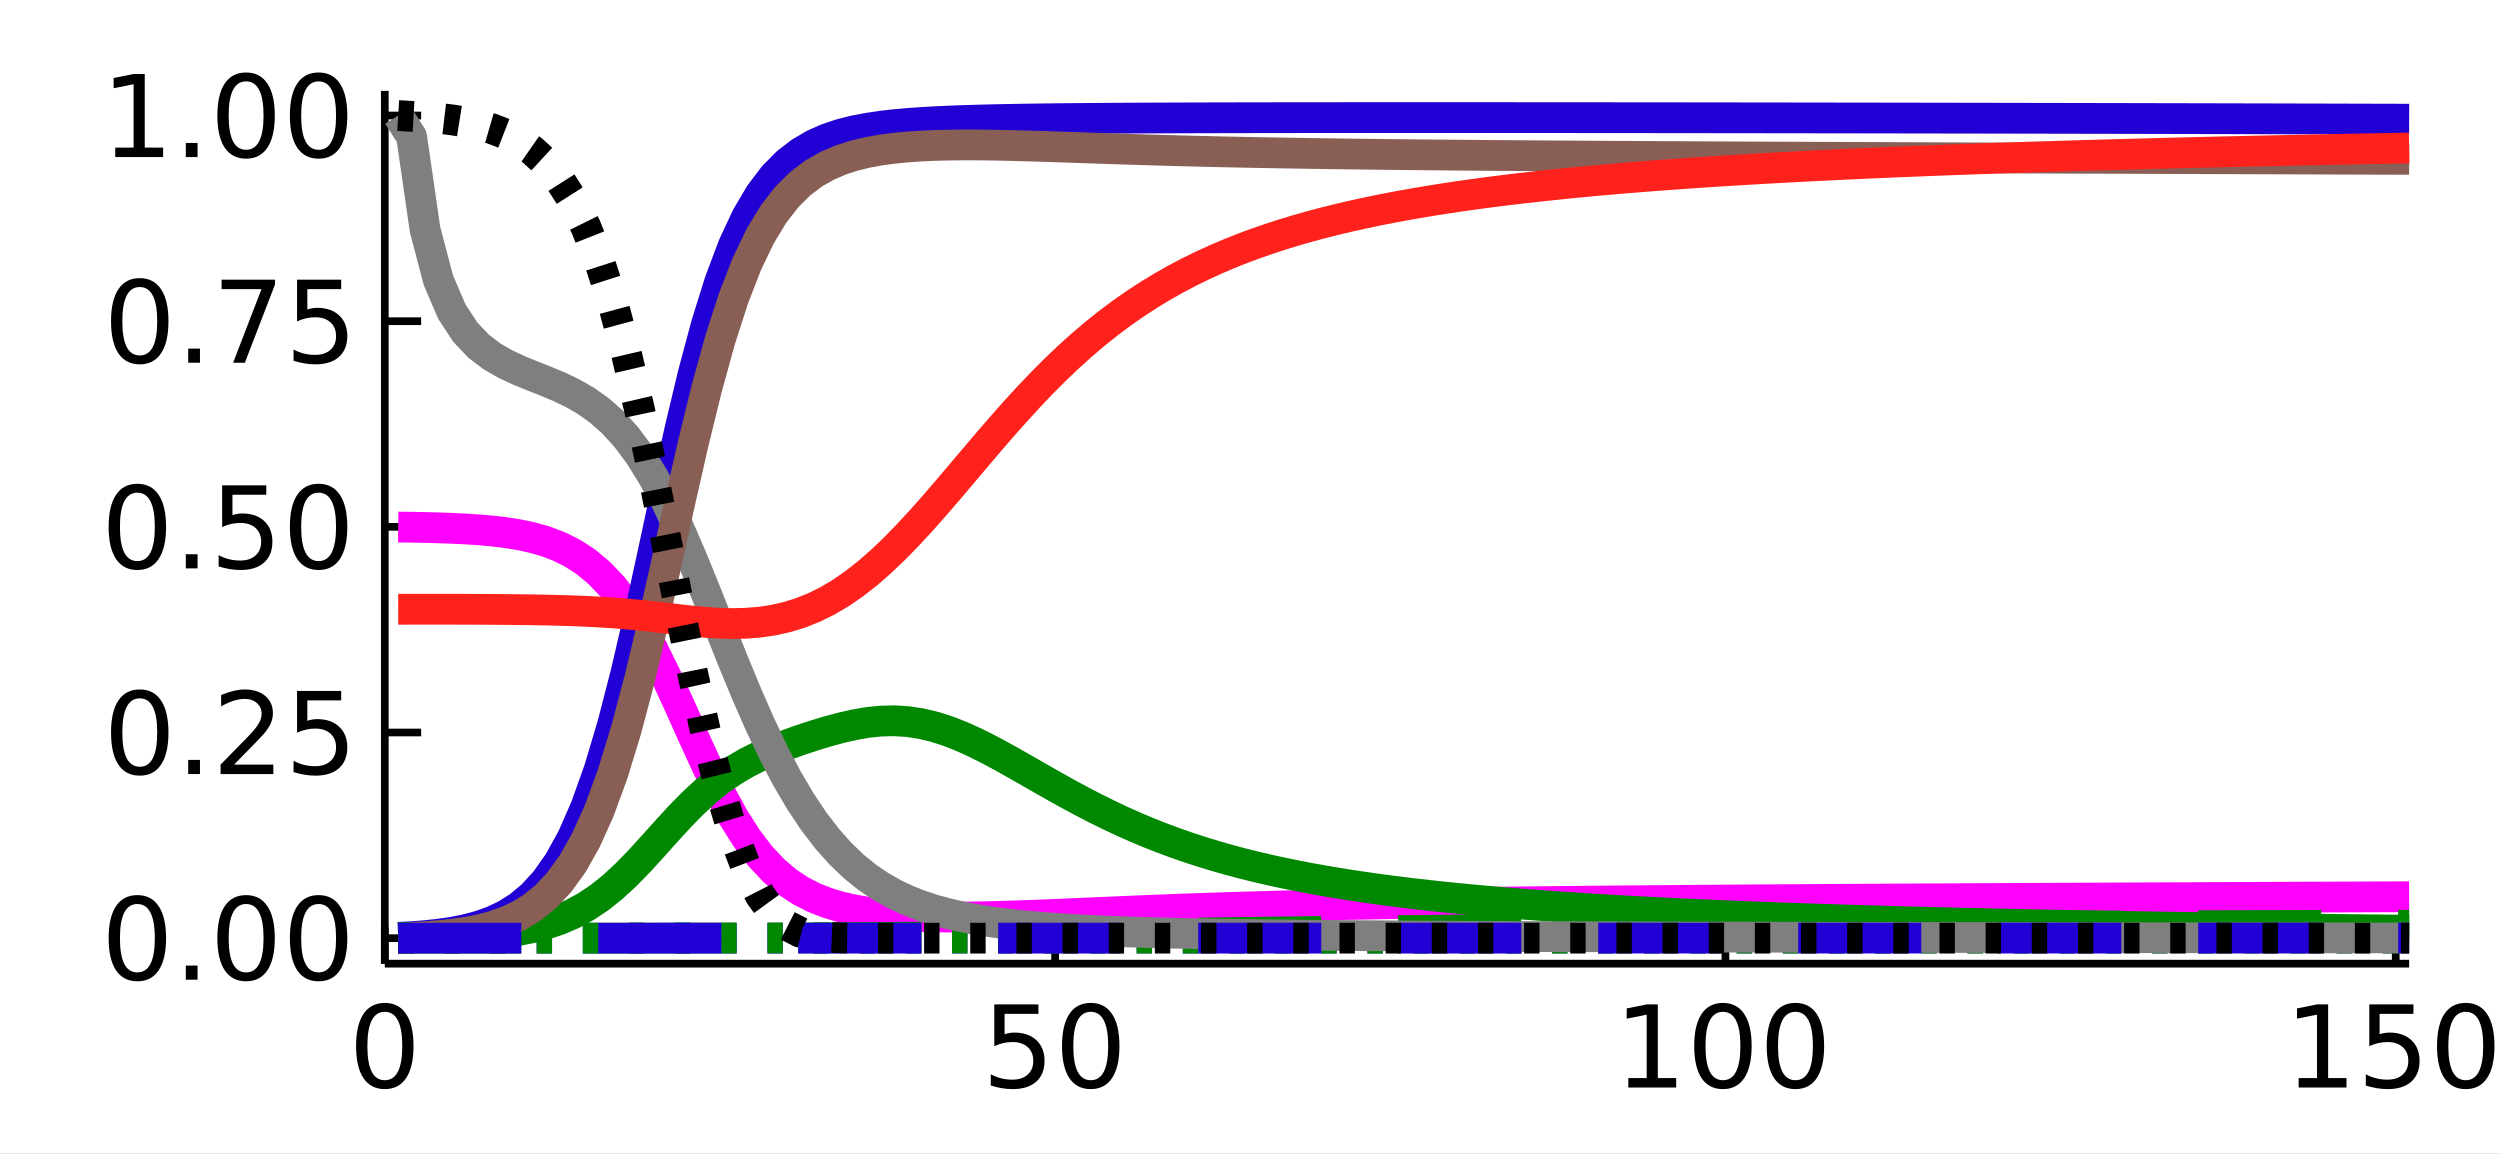 <?xml version="1.0" encoding="utf-8"?>
<svg xmlns="http://www.w3.org/2000/svg" xmlns:xlink="http://www.w3.org/1999/xlink" width="325" height="150" viewBox="0 0 1300 600">
<rect x="0" y="0" width="1300" height="600" fill="#333333" stroke="none"/>
<defs>
  <clipPath id="clip410">
    <rect x="0" y="0" width="1300" height="600"/>
  </clipPath>
</defs>
<path clip-path="url(#clip410)" d="
M0 600 L1300 600 L1300 0 L0 0  Z
  " fill="#ffffff" fill-rule="evenodd" fill-opacity="1"/>
<defs>
  <clipPath id="clip411">
    <rect x="260" y="0" width="911" height="600"/>
  </clipPath>
</defs>
<path clip-path="url(#clip410)" d="
M200.094 501.1 L1252.76 501.1 L1252.76 47.244 L200.094 47.244  Z
  " fill="#ffffff" fill-rule="evenodd" fill-opacity="1"/>
<defs>
  <clipPath id="clip412">
    <rect x="200" y="47" width="1054" height="455"/>
  </clipPath>
</defs>
<polyline clip-path="url(#clip410)" style="stroke:#000000; stroke-linecap:butt; stroke-linejoin:round; stroke-width:4; stroke-opacity:1; fill:none" points="
  200.094,501.1 1252.76,501.1 
  "/>
<polyline clip-path="url(#clip410)" style="stroke:#000000; stroke-linecap:butt; stroke-linejoin:round; stroke-width:4; stroke-opacity:1; fill:none" points="
  200.094,501.1 200.094,482.203 
  "/>
<polyline clip-path="url(#clip410)" style="stroke:#000000; stroke-linecap:butt; stroke-linejoin:round; stroke-width:4; stroke-opacity:1; fill:none" points="
  548.658,501.1 548.658,482.203 
  "/>
<polyline clip-path="url(#clip410)" style="stroke:#000000; stroke-linecap:butt; stroke-linejoin:round; stroke-width:4; stroke-opacity:1; fill:none" points="
  897.221,501.1 897.221,482.203 
  "/>
<polyline clip-path="url(#clip410)" style="stroke:#000000; stroke-linecap:butt; stroke-linejoin:round; stroke-width:4; stroke-opacity:1; fill:none" points="
  1245.78,501.1 1245.78,482.203 
  "/>
<path clip-path="url(#clip410)" d="M200.094 526.149 Q195.581 526.149 193.295 530.605 Q191.038 535.032 191.038 543.944 Q191.038 552.827 193.295 557.283 Q195.581 561.71 200.094 561.71 Q204.637 561.71 206.894 557.283 Q209.18 552.827 209.18 543.944 Q209.18 535.032 206.894 530.605 Q204.637 526.149 200.094 526.149 M200.094 521.519 Q207.357 521.519 211.177 527.277 Q215.025 533.006 215.025 543.944 Q215.025 554.852 211.177 560.61 Q207.357 566.339 200.094 566.339 Q192.832 566.339 188.983 560.61 Q185.164 554.852 185.164 543.944 Q185.164 533.006 188.983 527.277 Q192.832 521.519 200.094 521.519 Z" fill="#000000" fill-rule="evenodd" fill-opacity="1" /><path clip-path="url(#clip410)" d="M517.032 522.3 L539.977 522.3 L539.977 527.219 L522.385 527.219 L522.385 537.809 Q523.658 537.375 524.931 537.173 Q526.204 536.941 527.477 536.941 Q534.711 536.941 538.936 540.905 Q543.16 544.87 543.16 551.64 Q543.16 558.614 538.82 562.491 Q534.48 566.339 526.58 566.339 Q523.861 566.339 521.025 565.876 Q518.218 565.413 515.209 564.487 L515.209 558.614 Q517.813 560.031 520.591 560.726 Q523.369 561.42 526.465 561.42 Q531.47 561.42 534.393 558.787 Q537.315 556.154 537.315 551.64 Q537.315 547.126 534.393 544.493 Q531.47 541.86 526.465 541.86 Q524.121 541.86 521.777 542.381 Q519.462 542.902 517.032 544.001 L517.032 522.3 Z" fill="#000000" fill-rule="evenodd" fill-opacity="1" /><path clip-path="url(#clip410)" d="M567.176 526.149 Q562.662 526.149 560.377 530.605 Q558.12 535.032 558.12 543.944 Q558.12 552.827 560.377 557.283 Q562.662 561.71 567.176 561.71 Q571.719 561.71 573.976 557.283 Q576.262 552.827 576.262 543.944 Q576.262 535.032 573.976 530.605 Q571.719 526.149 567.176 526.149 M567.176 521.519 Q574.439 521.519 578.258 527.277 Q582.107 533.006 582.107 543.944 Q582.107 554.852 578.258 560.61 Q574.439 566.339 567.176 566.339 Q559.914 566.339 556.065 560.61 Q552.246 554.852 552.246 543.944 Q552.246 533.006 556.065 527.277 Q559.914 521.519 567.176 521.519 Z" fill="#000000" fill-rule="evenodd" fill-opacity="1" /><path clip-path="url(#clip410)" d="M846.73 560.581 L856.278 560.581 L856.278 527.624 L845.891 529.708 L845.891 524.384 L856.22 522.3 L862.065 522.3 L862.065 560.581 L871.614 560.581 L871.614 565.5 L846.73 565.5 L846.73 560.581 Z" fill="#000000" fill-rule="evenodd" fill-opacity="1" /><path clip-path="url(#clip410)" d="M895.919 526.149 Q891.405 526.149 889.119 530.605 Q886.863 535.032 886.863 543.944 Q886.863 552.827 889.119 557.283 Q891.405 561.71 895.919 561.71 Q900.462 561.71 902.719 557.283 Q905.005 552.827 905.005 543.944 Q905.005 535.032 902.719 530.605 Q900.462 526.149 895.919 526.149 M895.919 521.519 Q903.182 521.519 907.001 527.277 Q910.85 533.006 910.85 543.944 Q910.85 554.852 907.001 560.61 Q903.182 566.339 895.919 566.339 Q888.656 566.339 884.808 560.61 Q880.989 554.852 880.989 543.944 Q880.989 533.006 884.808 527.277 Q888.656 521.519 895.919 521.519 Z" fill="#000000" fill-rule="evenodd" fill-opacity="1" /><path clip-path="url(#clip410)" d="M933.622 526.149 Q929.108 526.149 926.822 530.605 Q924.565 535.032 924.565 543.944 Q924.565 552.827 926.822 557.283 Q929.108 561.71 933.622 561.71 Q938.164 561.71 940.421 557.283 Q942.707 552.827 942.707 543.944 Q942.707 535.032 940.421 530.605 Q938.164 526.149 933.622 526.149 M933.622 521.519 Q940.884 521.519 944.704 527.277 Q948.552 533.006 948.552 543.944 Q948.552 554.852 944.704 560.61 Q940.884 566.339 933.622 566.339 Q926.359 566.339 922.51 560.61 Q918.691 554.852 918.691 543.944 Q918.691 533.006 922.51 527.277 Q926.359 521.519 933.622 521.519 Z" fill="#000000" fill-rule="evenodd" fill-opacity="1" /><path clip-path="url(#clip410)" d="M1195.29 560.581 L1204.84 560.581 L1204.84 527.624 L1194.45 529.708 L1194.45 524.384 L1204.78 522.3 L1210.63 522.3 L1210.63 560.581 L1220.18 560.581 L1220.18 565.5 L1195.29 565.5 L1195.29 560.581 Z" fill="#000000" fill-rule="evenodd" fill-opacity="1" /><path clip-path="url(#clip410)" d="M1232.04 522.3 L1254.99 522.3 L1254.99 527.219 L1237.39 527.219 L1237.39 537.809 Q1238.67 537.375 1239.94 537.173 Q1241.21 536.941 1242.49 536.941 Q1249.72 536.941 1253.94 540.905 Q1258.17 544.87 1258.17 551.64 Q1258.17 558.614 1253.83 562.491 Q1249.49 566.339 1241.59 566.339 Q1238.87 566.339 1236.03 565.876 Q1233.23 565.413 1230.22 564.487 L1230.22 558.614 Q1232.82 560.031 1235.6 560.726 Q1238.38 561.42 1241.47 561.42 Q1246.48 561.42 1249.4 558.787 Q1252.32 556.154 1252.32 551.64 Q1252.32 547.126 1249.4 544.493 Q1246.48 541.86 1241.47 541.86 Q1239.13 541.86 1236.79 542.381 Q1234.47 542.902 1232.04 544.001 L1232.04 522.3 Z" fill="#000000" fill-rule="evenodd" fill-opacity="1" /><path clip-path="url(#clip410)" d="M1282.18 526.149 Q1277.67 526.149 1275.39 530.605 Q1273.13 535.032 1273.13 543.944 Q1273.13 552.827 1275.39 557.283 Q1277.67 561.71 1282.18 561.71 Q1286.73 561.71 1288.98 557.283 Q1291.27 552.827 1291.27 543.944 Q1291.27 535.032 1288.98 530.605 Q1286.73 526.149 1282.18 526.149 M1282.18 521.519 Q1289.45 521.519 1293.27 527.277 Q1297.12 533.006 1297.12 543.944 Q1297.12 554.852 1293.27 560.61 Q1289.45 566.339 1282.18 566.339 Q1274.92 566.339 1271.07 560.61 Q1267.25 554.852 1267.25 543.944 Q1267.25 533.006 1271.07 527.277 Q1274.92 521.519 1282.18 521.519 Z" fill="#000000" fill-rule="evenodd" fill-opacity="1" /><polyline clip-path="url(#clip410)" style="stroke:#000000; stroke-linecap:butt; stroke-linejoin:round; stroke-width:4; stroke-opacity:1; fill:none" points="
  200.094,501.1 200.094,47.244 
  "/>
<polyline clip-path="url(#clip410)" style="stroke:#000000; stroke-linecap:butt; stroke-linejoin:round; stroke-width:4; stroke-opacity:1; fill:none" points="
  200.094,487.84 218.992,487.84 
  "/>
<polyline clip-path="url(#clip410)" style="stroke:#000000; stroke-linecap:butt; stroke-linejoin:round; stroke-width:4; stroke-opacity:1; fill:none" points="
  200.094,380.899 218.992,380.899 
  "/>
<polyline clip-path="url(#clip410)" style="stroke:#000000; stroke-linecap:butt; stroke-linejoin:round; stroke-width:4; stroke-opacity:1; fill:none" points="
  200.094,273.958 218.992,273.958 
  "/>
<polyline clip-path="url(#clip410)" style="stroke:#000000; stroke-linecap:butt; stroke-linejoin:round; stroke-width:4; stroke-opacity:1; fill:none" points="
  200.094,167.018 218.992,167.018 
  "/>
<polyline clip-path="url(#clip410)" style="stroke:#000000; stroke-linecap:butt; stroke-linejoin:round; stroke-width:4; stroke-opacity:1; fill:none" points="
  200.094,60.077 218.992,60.077 
  "/>
<path clip-path="url(#clip410)" d="M71.423 470.088 Q66.909 470.088 64.623 474.544 Q62.366 478.971 62.366 487.883 Q62.366 496.766 64.623 501.222 Q66.909 505.649 71.423 505.649 Q75.965 505.649 78.222 501.222 Q80.508 496.766 80.508 487.883 Q80.508 478.971 78.222 474.544 Q75.965 470.088 71.423 470.088 M71.423 465.458 Q78.685 465.458 82.505 471.216 Q86.353 476.946 86.353 487.883 Q86.353 498.791 82.505 504.55 Q78.685 510.279 71.423 510.279 Q64.16 510.279 60.312 504.55 Q56.492 498.791 56.492 487.883 Q56.492 476.946 60.312 471.216 Q64.16 465.458 71.423 465.458 Z" fill="#000000" fill-rule="evenodd" fill-opacity="1" /><path clip-path="url(#clip410)" d="M96.625 502.09 L102.73 502.09 L102.73 509.44 L96.625 509.44 L96.625 502.09 Z" fill="#000000" fill-rule="evenodd" fill-opacity="1" /><path clip-path="url(#clip410)" d="M127.962 470.088 Q123.448 470.088 121.162 474.544 Q118.905 478.971 118.905 487.883 Q118.905 496.766 121.162 501.222 Q123.448 505.649 127.962 505.649 Q132.504 505.649 134.761 501.222 Q137.047 496.766 137.047 487.883 Q137.047 478.971 134.761 474.544 Q132.504 470.088 127.962 470.088 M127.962 465.458 Q135.224 465.458 139.044 471.216 Q142.892 476.946 142.892 487.883 Q142.892 498.791 139.044 504.55 Q135.224 510.279 127.962 510.279 Q120.699 510.279 116.851 504.55 Q113.031 498.791 113.031 487.883 Q113.031 476.946 116.851 471.216 Q120.699 465.458 127.962 465.458 Z" fill="#000000" fill-rule="evenodd" fill-opacity="1" /><path clip-path="url(#clip410)" d="M165.664 470.088 Q161.15 470.088 158.864 474.544 Q156.607 478.971 156.607 487.883 Q156.607 496.766 158.864 501.222 Q161.15 505.649 165.664 505.649 Q170.207 505.649 172.464 501.222 Q174.75 496.766 174.75 487.883 Q174.75 478.971 172.464 474.544 Q170.207 470.088 165.664 470.088 M165.664 465.458 Q172.927 465.458 176.746 471.216 Q180.594 476.946 180.594 487.883 Q180.594 498.791 176.746 504.55 Q172.927 510.279 165.664 510.279 Q158.401 510.279 154.553 504.55 Q150.734 498.791 150.734 487.883 Q150.734 476.946 154.553 471.216 Q158.401 465.458 165.664 465.458 Z" fill="#000000" fill-rule="evenodd" fill-opacity="1" /><path clip-path="url(#clip410)" d="M72.667 363.147 Q68.153 363.147 65.867 367.603 Q63.61 372.03 63.61 380.942 Q63.61 389.825 65.867 394.281 Q68.153 398.708 72.667 398.708 Q77.21 398.708 79.466 394.281 Q81.752 389.825 81.752 380.942 Q81.752 372.03 79.466 367.603 Q77.21 363.147 72.667 363.147 M72.667 358.518 Q79.93 358.518 83.749 364.276 Q87.597 370.005 87.597 380.942 Q87.597 391.851 83.749 397.609 Q79.93 403.338 72.667 403.338 Q65.404 403.338 61.556 397.609 Q57.736 391.851 57.736 380.942 Q57.736 370.005 61.556 364.276 Q65.404 358.518 72.667 358.518 Z" fill="#000000" fill-rule="evenodd" fill-opacity="1" /><path clip-path="url(#clip410)" d="M97.869 395.149 L103.975 395.149 L103.975 402.499 L97.869 402.499 L97.869 395.149 Z" fill="#000000" fill-rule="evenodd" fill-opacity="1" /><path clip-path="url(#clip410)" d="M121.741 397.58 L142.14 397.58 L142.14 402.499 L114.709 402.499 L114.709 397.58 Q118.037 394.137 123.766 388.35 Q129.524 382.534 131 380.855 Q133.807 377.702 134.906 375.531 Q136.035 373.332 136.035 371.22 Q136.035 367.777 133.604 365.607 Q131.202 363.437 127.325 363.437 Q124.576 363.437 121.509 364.391 Q118.471 365.346 114.999 367.285 L114.999 361.382 Q118.529 359.964 121.596 359.241 Q124.663 358.518 127.209 358.518 Q133.922 358.518 137.915 361.874 Q141.908 365.231 141.908 370.844 Q141.908 373.506 140.896 375.908 Q139.912 378.28 137.279 381.521 Q136.555 382.36 132.678 386.382 Q128.801 390.375 121.741 397.58 Z" fill="#000000" fill-rule="evenodd" fill-opacity="1" /><path clip-path="url(#clip410)" d="M154.466 359.299 L177.412 359.299 L177.412 364.218 L159.819 364.218 L159.819 374.808 Q161.092 374.374 162.365 374.172 Q163.639 373.94 164.912 373.94 Q172.145 373.94 176.37 377.904 Q180.594 381.868 180.594 388.639 Q180.594 395.612 176.254 399.49 Q171.914 403.338 164.015 403.338 Q161.295 403.338 158.459 402.875 Q155.652 402.412 152.643 401.486 L152.643 395.612 Q155.247 397.03 158.025 397.725 Q160.803 398.419 163.899 398.419 Q168.905 398.419 171.827 395.786 Q174.75 393.153 174.75 388.639 Q174.75 384.125 171.827 381.492 Q168.905 378.859 163.899 378.859 Q161.555 378.859 159.211 379.38 Q156.897 379.901 154.466 381 L154.466 359.299 Z" fill="#000000" fill-rule="evenodd" fill-opacity="1" /><path clip-path="url(#clip410)" d="M71.423 256.207 Q66.909 256.207 64.623 260.663 Q62.366 265.09 62.366 274.002 Q62.366 282.885 64.623 287.341 Q66.909 291.768 71.423 291.768 Q75.965 291.768 78.222 287.341 Q80.508 282.885 80.508 274.002 Q80.508 265.09 78.222 260.663 Q75.965 256.207 71.423 256.207 M71.423 251.577 Q78.685 251.577 82.505 257.335 Q86.353 263.064 86.353 274.002 Q86.353 284.91 82.505 290.668 Q78.685 296.397 71.423 296.397 Q64.16 296.397 60.312 290.668 Q56.492 284.91 56.492 274.002 Q56.492 263.064 60.312 257.335 Q64.16 251.577 71.423 251.577 Z" fill="#000000" fill-rule="evenodd" fill-opacity="1" /><path clip-path="url(#clip410)" d="M96.625 288.209 L102.73 288.209 L102.73 295.558 L96.625 295.558 L96.625 288.209 Z" fill="#000000" fill-rule="evenodd" fill-opacity="1" /><path clip-path="url(#clip410)" d="M115.52 252.358 L138.465 252.358 L138.465 257.277 L120.873 257.277 L120.873 267.867 Q122.146 267.433 123.419 267.231 Q124.692 266.999 125.965 266.999 Q133.199 266.999 137.423 270.963 Q141.648 274.928 141.648 281.698 Q141.648 288.672 137.308 292.549 Q132.967 296.397 125.068 296.397 Q122.348 296.397 119.513 295.934 Q116.706 295.471 113.697 294.546 L113.697 288.672 Q116.301 290.09 119.079 290.784 Q121.856 291.478 124.952 291.478 Q129.958 291.478 132.881 288.845 Q135.803 286.212 135.803 281.698 Q135.803 277.185 132.881 274.551 Q129.958 271.918 124.952 271.918 Q122.609 271.918 120.265 272.439 Q117.95 272.96 115.52 274.06 L115.52 252.358 Z" fill="#000000" fill-rule="evenodd" fill-opacity="1" /><path clip-path="url(#clip410)" d="M165.664 256.207 Q161.15 256.207 158.864 260.663 Q156.607 265.09 156.607 274.002 Q156.607 282.885 158.864 287.341 Q161.15 291.768 165.664 291.768 Q170.207 291.768 172.464 287.341 Q174.75 282.885 174.75 274.002 Q174.75 265.09 172.464 260.663 Q170.207 256.207 165.664 256.207 M165.664 251.577 Q172.927 251.577 176.746 257.335 Q180.594 263.064 180.594 274.002 Q180.594 284.91 176.746 290.668 Q172.927 296.397 165.664 296.397 Q158.401 296.397 154.553 290.668 Q150.734 284.91 150.734 274.002 Q150.734 263.064 154.553 257.335 Q158.401 251.577 165.664 251.577 Z" fill="#000000" fill-rule="evenodd" fill-opacity="1" /><path clip-path="url(#clip410)" d="M72.667 149.266 Q68.153 149.266 65.867 153.722 Q63.61 158.149 63.61 167.061 Q63.61 175.944 65.867 180.4 Q68.153 184.827 72.667 184.827 Q77.21 184.827 79.466 180.4 Q81.752 175.944 81.752 167.061 Q81.752 158.149 79.466 153.722 Q77.21 149.266 72.667 149.266 M72.667 144.636 Q79.93 144.636 83.749 150.394 Q87.597 156.124 87.597 167.061 Q87.597 177.97 83.749 183.728 Q79.93 189.457 72.667 189.457 Q65.404 189.457 61.556 183.728 Q57.736 177.97 57.736 167.061 Q57.736 156.124 61.556 150.394 Q65.404 144.636 72.667 144.636 Z" fill="#000000" fill-rule="evenodd" fill-opacity="1" /><path clip-path="url(#clip410)" d="M97.869 181.268 L103.975 181.268 L103.975 188.618 L97.869 188.618 L97.869 181.268 Z" fill="#000000" fill-rule="evenodd" fill-opacity="1" /><path clip-path="url(#clip410)" d="M115.23 145.418 L143.008 145.418 L143.008 147.906 L127.325 188.618 L121.22 188.618 L135.977 150.337 L115.23 150.337 L115.23 145.418 Z" fill="#000000" fill-rule="evenodd" fill-opacity="1" /><path clip-path="url(#clip410)" d="M154.466 145.418 L177.412 145.418 L177.412 150.337 L159.819 150.337 L159.819 160.927 Q161.092 160.493 162.365 160.29 Q163.639 160.059 164.912 160.059 Q172.145 160.059 176.37 164.023 Q180.594 167.987 180.594 174.758 Q180.594 181.731 176.254 185.608 Q171.914 189.457 164.015 189.457 Q161.295 189.457 158.459 188.994 Q155.652 188.531 152.643 187.605 L152.643 181.731 Q155.247 183.149 158.025 183.843 Q160.803 184.538 163.899 184.538 Q168.905 184.538 171.827 181.905 Q174.75 179.272 174.75 174.758 Q174.75 170.244 171.827 167.611 Q168.905 164.978 163.899 164.978 Q161.555 164.978 159.211 165.499 Q156.897 166.019 154.466 167.119 L154.466 145.418 Z" fill="#000000" fill-rule="evenodd" fill-opacity="1" /><path clip-path="url(#clip410)" d="M59.935 76.758 L69.484 76.758 L69.484 43.801 L59.096 45.884 L59.096 40.56 L69.426 38.477 L75.271 38.477 L75.271 76.758 L84.82 76.758 L84.82 81.677 L59.935 81.677 L59.935 76.758 Z" fill="#000000" fill-rule="evenodd" fill-opacity="1" /><path clip-path="url(#clip410)" d="M96.625 74.328 L102.73 74.328 L102.73 81.677 L96.625 81.677 L96.625 74.328 Z" fill="#000000" fill-rule="evenodd" fill-opacity="1" /><path clip-path="url(#clip410)" d="M127.962 42.325 Q123.448 42.325 121.162 46.781 Q118.905 51.208 118.905 60.12 Q118.905 69.003 121.162 73.459 Q123.448 77.886 127.962 77.886 Q132.504 77.886 134.761 73.459 Q137.047 69.003 137.047 60.12 Q137.047 51.208 134.761 46.781 Q132.504 42.325 127.962 42.325 M127.962 37.696 Q135.224 37.696 139.044 43.454 Q142.892 49.183 142.892 60.12 Q142.892 71.029 139.044 76.787 Q135.224 82.516 127.962 82.516 Q120.699 82.516 116.851 76.787 Q113.031 71.029 113.031 60.12 Q113.031 49.183 116.851 43.454 Q120.699 37.696 127.962 37.696 Z" fill="#000000" fill-rule="evenodd" fill-opacity="1" /><path clip-path="url(#clip410)" d="M165.664 42.325 Q161.15 42.325 158.864 46.781 Q156.607 51.208 156.607 60.12 Q156.607 69.003 158.864 73.459 Q161.15 77.886 165.664 77.886 Q170.207 77.886 172.464 73.459 Q174.75 69.003 174.75 60.12 Q174.75 51.208 172.464 46.781 Q170.207 42.325 165.664 42.325 M165.664 37.696 Q172.927 37.696 176.746 43.454 Q180.594 49.183 180.594 60.12 Q180.594 71.029 176.746 76.787 Q172.927 82.516 165.664 82.516 Q158.401 82.516 154.553 76.787 Q150.734 71.029 150.734 60.12 Q150.734 49.183 154.553 43.454 Q158.401 37.696 165.664 37.696 Z" fill="#000000" fill-rule="evenodd" fill-opacity="1" /><polyline clip-path="url(#clip412)" style="stroke:#ff00ff; stroke-linecap:butt; stroke-linejoin:round; stroke-width:16; stroke-opacity:1; fill:none" points="
  207.066,274.065 214.037,274.146 221.008,274.283 227.98,274.466 234.951,274.714 241.922,275.05 248.893,275.503 255.865,276.116 262.836,276.942 269.807,278.052 
  276.778,279.541 283.75,281.528 290.721,284.165 297.692,287.634 304.663,292.154 311.635,297.959 318.606,305.288 325.577,314.335 332.549,325.203 339.52,337.839 
  346.491,351.982 353.462,367.155 360.434,382.711 367.405,397.936 374.376,412.173 381.347,424.932 388.319,435.939 395.29,445.129 402.261,452.595 409.233,458.53 
  416.204,463.17 423.175,466.752 430.146,469.491 437.118,471.573 444.089,473.145 451.06,474.325 458.031,475.201 465.003,475.84 471.974,476.292 478.945,476.595 
  485.916,476.776 492.888,476.857 499.859,476.855 506.83,476.784 513.802,476.656 520.773,476.481 527.744,476.268 534.715,476.024 541.687,475.758 548.658,475.474 
  555.629,475.178 562.6,474.876 569.572,474.572 576.543,474.269 583.514,473.969 590.485,473.676 597.457,473.39 604.428,473.114 611.399,472.847 618.371,472.591 
  625.342,472.346 632.313,472.112 639.284,471.889 646.256,471.676 653.227,471.474 660.198,471.282 667.169,471.099 674.141,470.925 681.112,470.76 688.083,470.603 
  695.054,470.453 702.026,470.311 708.997,470.176 715.968,470.047 722.94,469.924 729.911,469.807 736.882,469.695 743.853,469.588 750.825,469.485 757.796,469.387 
  764.767,469.293 771.738,469.203 778.71,469.116 785.681,469.033 792.652,468.953 799.623,468.876 806.595,468.801 813.566,468.73 820.537,468.661 827.509,468.594 
  834.48,468.529 841.451,468.466 848.422,468.406 855.394,468.347 862.365,468.29 869.336,468.234 876.307,468.18 883.279,468.128 890.25,468.077 897.221,468.027 
  904.193,467.978 911.164,467.931 918.135,467.885 925.106,467.84 932.078,467.796 939.049,467.752 946.02,467.71 952.991,467.668 959.963,467.628 966.934,467.588 
  973.905,467.549 980.876,467.51 987.848,467.472 994.819,467.435 1001.79,467.399 1008.76,467.363 1015.73,467.327 1022.7,467.292 1029.68,467.258 1036.65,467.223 
  1043.62,467.19 1050.59,467.157 1057.56,467.124 1064.53,467.091 1071.5,467.059 1078.47,467.027 1085.45,466.996 1092.42,466.965 1099.39,466.934 1106.36,466.903 
  1113.33,466.873 1120.3,466.842 1127.27,466.812 1134.24,466.783 1141.22,466.753 1148.19,466.724 1155.16,466.695 1162.13,466.665 1169.1,466.637 1176.07,466.608 
  1183.04,466.579 1190.01,466.551 1196.99,466.522 1203.96,466.494 1210.93,466.465 1217.9,466.437 1224.87,466.409 1231.84,466.381 1238.81,466.353 1245.78,466.325 
  1252.76,466.297 
  "/>
<polyline clip-path="url(#clip412)" style="stroke:#2000d4; stroke-linecap:butt; stroke-linejoin:round; stroke-width:16; stroke-opacity:1; fill:none" stroke-dasharray="8, 16" points="
  207.066,487.84 214.037,487.84 221.008,487.84 227.98,487.84 234.951,487.84 241.922,487.84 248.893,487.84 255.865,487.839 262.836,487.839 269.807,487.839 
  276.778,487.839 283.75,487.839 290.721,487.839 297.692,487.839 304.663,487.839 311.635,487.838 318.606,487.838 325.577,487.837 332.549,487.836 339.52,487.835 
  346.491,487.834 353.462,487.833 360.434,487.832 367.405,487.831 374.376,487.83 381.347,487.829 388.319,487.828 395.29,487.827 402.261,487.827 409.233,487.826 
  416.204,487.825 423.175,487.824 430.146,487.824 437.118,487.823 444.089,487.822 451.06,487.822 458.031,487.821 465.003,487.82 471.974,487.82 478.945,487.819 
  485.916,487.819 492.888,487.818 499.859,487.817 506.83,487.817 513.802,487.816 520.773,487.815 527.744,487.815 534.715,487.814 541.687,487.813 548.658,487.812 
  555.629,487.812 562.6,487.811 569.572,487.81 576.543,487.81 583.514,487.809 590.485,487.808 597.457,487.807 604.428,487.807 611.399,487.806 618.371,487.805 
  625.342,487.804 632.313,487.803 639.284,487.803 646.256,487.802 653.227,487.801 660.198,487.8 667.169,487.799 674.141,487.799 681.112,487.798 688.083,487.797 
  695.054,487.796 702.026,487.795 708.997,487.794 715.968,487.793 722.94,487.792 729.911,487.792 736.882,487.791 743.853,487.79 750.825,487.789 757.796,487.788 
  764.767,487.787 771.738,487.786 778.71,487.785 785.681,487.784 792.652,487.783 799.623,487.782 806.595,487.781 813.566,487.78 820.537,487.779 827.509,487.778 
  834.48,487.777 841.451,487.776 848.422,487.775 855.394,487.774 862.365,487.772 869.336,487.771 876.307,487.77 883.279,487.769 890.25,487.768 897.221,487.767 
  904.193,487.766 911.164,487.764 918.135,487.763 925.106,487.762 932.078,487.761 939.049,487.76 946.02,487.758 952.991,487.757 959.963,487.756 966.934,487.755 
  973.905,487.753 980.876,487.752 987.848,487.751 994.819,487.749 1001.79,487.748 1008.76,487.747 1015.73,487.745 1022.7,487.744 1029.68,487.743 1036.65,487.741 
  1043.62,487.74 1050.59,487.738 1057.56,487.737 1064.53,487.735 1071.5,487.734 1078.47,487.732 1085.45,487.731 1092.42,487.729 1099.39,487.728 1106.36,487.726 
  1113.33,487.725 1120.3,487.723 1127.27,487.722 1134.24,487.72 1141.22,487.718 1148.19,487.717 1155.16,487.715 1162.13,487.713 1169.1,487.712 1176.07,487.71 
  1183.04,487.708 1190.01,487.706 1196.99,487.705 1203.96,487.703 1210.93,487.701 1217.9,487.699 1224.87,487.697 1231.84,487.695 1238.81,487.694 1245.78,487.692 
  1252.76,487.69 
  "/>
<polyline clip-path="url(#clip412)" style="stroke:#008900; stroke-linecap:butt; stroke-linejoin:round; stroke-width:16; stroke-opacity:1; fill:none" stroke-dasharray="64, 40" points="
  207.066,487.84 214.037,487.839 221.008,487.839 227.98,487.839 234.951,487.839 241.922,487.839 248.893,487.839 255.865,487.839 262.836,487.838 269.807,487.838 
  276.778,487.837 283.75,487.836 290.721,487.835 297.692,487.834 304.663,487.832 311.635,487.829 318.606,487.826 325.577,487.822 332.549,487.817 339.52,487.811 
  346.491,487.805 353.462,487.797 360.434,487.789 367.405,487.78 374.376,487.771 381.347,487.762 388.319,487.751 395.29,487.739 402.261,487.726 409.233,487.71 
  416.204,487.691 423.175,487.668 430.146,487.641 437.118,487.609 444.089,487.571 451.06,487.526 458.031,487.475 465.003,487.418 471.974,487.354 478.945,487.283 
  485.916,487.206 492.888,487.123 499.859,487.035 506.83,486.941 513.802,486.844 520.773,486.742 527.744,486.638 534.715,486.532 541.687,486.423 548.658,486.314 
  555.629,486.205 562.6,486.095 569.572,485.985 576.543,485.877 583.514,485.769 590.485,485.662 597.457,485.557 604.428,485.454 611.399,485.352 618.371,485.252 
  625.342,485.153 632.313,485.057 639.284,484.962 646.256,484.869 653.227,484.778 660.198,484.688 667.169,484.601 674.141,484.515 681.112,484.43 688.083,484.348 
  695.054,484.267 702.026,484.187 708.997,484.109 715.968,484.033 722.94,483.958 729.911,483.885 736.882,483.813 743.853,483.742 750.825,483.673 757.796,483.605 
  764.767,483.538 771.738,483.473 778.71,483.409 785.681,483.346 792.652,483.284 799.623,483.223 806.595,483.164 813.566,483.106 820.537,483.048 827.509,482.992 
  834.48,482.937 841.451,482.883 848.422,482.83 855.394,482.779 862.365,482.728 869.336,482.678 876.307,482.629 883.279,482.581 890.25,482.534 897.221,482.488 
  904.193,482.442 911.164,482.398 918.135,482.355 925.106,482.312 932.078,482.27 939.049,482.229 946.02,482.189 952.991,482.15 959.963,482.112 966.934,482.074 
  973.905,482.038 980.876,482.002 987.848,481.966 994.819,481.932 1001.79,481.898 1008.76,481.865 1015.73,481.833 1022.7,481.801 1029.68,481.771 1036.65,481.74 
  1043.62,481.711 1050.59,481.682 1057.56,481.654 1064.53,481.627 1071.5,481.6 1078.47,481.574 1085.45,481.549 1092.42,481.524 1099.39,481.5 1106.36,481.476 
  1113.33,481.453 1120.3,481.431 1127.27,481.409 1134.24,481.388 1141.22,481.367 1148.19,481.347 1155.16,481.328 1162.13,481.309 1169.1,481.291 1176.07,481.273 
  1183.04,481.256 1190.01,481.239 1196.99,481.223 1203.96,481.207 1210.93,481.192 1217.9,481.177 1224.87,481.163 1231.84,481.149 1238.81,481.136 1245.78,481.123 
  1252.76,481.111 
  "/>
<polyline clip-path="url(#clip412)" style="stroke:#008900; stroke-linecap:butt; stroke-linejoin:round; stroke-width:16; stroke-opacity:1; fill:none" stroke-dasharray="8, 16" points="
  207.066,487.84 214.037,487.839 221.008,487.839 227.98,487.839 234.951,487.839 241.922,487.839 248.893,487.839 255.865,487.838 262.836,487.838 269.807,487.837 
  276.778,487.837 283.75,487.836 290.721,487.834 297.692,487.833 304.663,487.83 311.635,487.827 318.606,487.824 325.577,487.819 332.549,487.814 339.52,487.807 
  346.491,487.8 353.462,487.792 360.434,487.784 367.405,487.776 374.376,487.769 381.347,487.762 388.319,487.756 395.29,487.751 402.261,487.746 409.233,487.742 
  416.204,487.738 423.175,487.735 430.146,487.732 437.118,487.73 444.089,487.727 451.06,487.726 458.031,487.725 465.003,487.724 471.974,487.724 478.945,487.725 
  485.916,487.727 492.888,487.729 499.859,487.731 506.83,487.734 513.802,487.737 520.773,487.741 527.744,487.745 534.715,487.748 541.687,487.752 548.658,487.756 
  555.629,487.76 562.6,487.764 569.572,487.767 576.543,487.77 583.514,487.774 590.485,487.777 597.457,487.779 604.428,487.782 611.399,487.784 618.371,487.787 
  625.342,487.789 632.313,487.791 639.284,487.793 646.256,487.795 653.227,487.796 660.198,487.798 667.169,487.799 674.141,487.8 681.112,487.802 688.083,487.803 
  695.054,487.804 702.026,487.805 708.997,487.806 715.968,487.807 722.94,487.808 729.911,487.808 736.882,487.809 743.853,487.81 750.825,487.811 757.796,487.811 
  764.767,487.812 771.738,487.812 778.71,487.813 785.681,487.813 792.652,487.814 799.623,487.814 806.595,487.815 813.566,487.815 820.537,487.815 827.509,487.816 
  834.48,487.816 841.451,487.817 848.422,487.817 855.394,487.817 862.365,487.817 869.336,487.818 876.307,487.818 883.279,487.818 890.25,487.818 897.221,487.819 
  904.193,487.819 911.164,487.819 918.135,487.819 925.106,487.819 932.078,487.82 939.049,487.82 946.02,487.82 952.991,487.82 959.963,487.82 966.934,487.82 
  973.905,487.821 980.876,487.821 987.848,487.821 994.819,487.821 1001.79,487.821 1008.76,487.821 1015.73,487.821 1022.7,487.821 1029.68,487.822 1036.65,487.822 
  1043.62,487.822 1050.59,487.822 1057.56,487.822 1064.53,487.822 1071.5,487.822 1078.47,487.822 1085.45,487.822 1092.42,487.822 1099.39,487.822 1106.36,487.822 
  1113.33,487.823 1120.3,487.823 1127.27,487.823 1134.24,487.823 1141.22,487.823 1148.19,487.823 1155.16,487.823 1162.13,487.823 1169.1,487.823 1176.07,487.823 
  1183.04,487.823 1190.01,487.823 1196.99,487.823 1203.96,487.823 1210.93,487.823 1217.9,487.823 1224.87,487.823 1231.84,487.823 1238.81,487.823 1245.78,487.823 
  1252.76,487.824 
  "/>
<polyline clip-path="url(#clip412)" style="stroke:#2000d4; stroke-linecap:butt; stroke-linejoin:round; stroke-width:16; stroke-opacity:1; fill:none" points="
  207.066,487.412 214.037,487.085 221.008,486.534 227.98,485.79 234.951,484.786 241.922,483.432 248.893,481.608 255.865,479.158 262.836,475.877 269.807,471.504 
  276.778,465.71 283.75,458.098 290.721,448.207 297.692,435.539 304.663,419.609 311.635,400.031 318.606,376.644 325.577,349.63 332.549,319.616 339.52,287.675 
  346.491,255.202 353.462,223.69 360.434,194.46 367.405,168.459 374.376,146.18 381.347,127.69 388.319,112.748 395.29,100.927 402.261,91.729 409.233,84.66 
  416.204,79.276 423.175,75.196 430.146,72.114 437.118,69.784 444.089,68.017 451.06,66.67 458.031,65.635 465.003,64.833 471.974,64.204 478.945,63.705 
  485.916,63.305 492.888,62.981 499.859,62.715 506.83,62.495 513.802,62.311 520.773,62.155 527.744,62.023 534.715,61.911 541.687,61.813 548.658,61.729 
  555.629,61.656 562.6,61.592 569.572,61.536 576.543,61.487 583.514,61.444 590.485,61.406 597.457,61.372 604.428,61.342 611.399,61.315 618.371,61.292 
  625.342,61.271 632.313,61.252 639.284,61.236 646.256,61.221 653.227,61.209 660.198,61.197 667.169,61.188 674.141,61.179 681.112,61.172 688.083,61.166 
  695.054,61.161 702.026,61.156 708.997,61.153 715.968,61.15 722.94,61.148 729.911,61.147 736.882,61.147 743.853,61.147 750.825,61.148 757.796,61.149 
  764.767,61.151 771.738,61.153 778.71,61.156 785.681,61.159 792.652,61.162 799.623,61.166 806.595,61.17 813.566,61.175 820.537,61.18 827.509,61.185 
  834.48,61.191 841.451,61.197 848.422,61.203 855.394,61.21 862.365,61.217 869.336,61.224 876.307,61.232 883.279,61.239 890.25,61.248 897.221,61.256 
  904.193,61.264 911.164,61.273 918.135,61.282 925.106,61.291 932.078,61.301 939.049,61.311 946.02,61.321 952.991,61.331 959.963,61.341 966.934,61.352 
  973.905,61.363 980.876,61.374 987.848,61.385 994.819,61.397 1001.79,61.409 1008.76,61.421 1015.73,61.433 1022.7,61.445 1029.68,61.458 1036.65,61.471 
  1043.62,61.484 1050.59,61.497 1057.56,61.511 1064.53,61.525 1071.5,61.538 1078.47,61.553 1085.45,61.567 1092.42,61.581 1099.39,61.596 1106.36,61.611 
  1113.33,61.627 1120.3,61.642 1127.27,61.658 1134.24,61.673 1141.22,61.69 1148.19,61.706 1155.16,61.722 1162.13,61.739 1169.1,61.756 1176.07,61.773 
  1183.04,61.791 1190.01,61.809 1196.99,61.826 1203.96,61.844 1210.93,61.863 1217.9,61.881 1224.87,61.9 1231.84,61.919 1238.81,61.938 1245.78,61.958 
  1252.76,61.978 
  "/>
<polyline clip-path="url(#clip412)" style="stroke:#008900; stroke-linecap:butt; stroke-linejoin:round; stroke-width:16; stroke-opacity:1; fill:none" points="
  207.066,487.626 214.037,487.482 221.008,487.353 227.98,487.178 234.951,486.942 241.922,486.622 248.893,486.191 255.865,485.611 262.836,484.834 269.807,483.797 
  276.778,482.423 283.75,480.617 290.721,478.269 297.692,475.261 304.663,471.476 311.635,466.823 318.606,461.259 325.577,454.826 332.549,447.667 339.52,440.031 
  346.491,432.241 353.462,424.641 360.434,417.531 367.405,411.122 374.376,405.511 381.347,400.694 388.319,396.59 395.29,393.077 402.261,390.019 409.233,387.294 
  416.204,384.809 423.175,382.511 430.146,380.395 437.118,378.503 444.089,376.906 451.06,375.696 458.031,374.966 465.003,374.792 471.974,375.224 478.945,376.279 
  485.916,377.942 492.888,380.17 499.859,382.898 506.83,386.048 513.802,389.532 520.773,393.264 527.744,397.157 534.715,401.136 541.687,405.134 548.658,409.093 
  555.629,412.969 562.6,416.726 569.572,420.339 576.543,423.789 583.514,427.068 590.485,430.169 597.457,433.093 604.428,435.843 611.399,438.422 618.371,440.84 
  625.342,443.103 632.313,445.22 639.284,447.201 646.256,449.054 653.227,450.788 660.198,452.411 667.169,453.931 674.141,455.357 681.112,456.694 688.083,457.949 
  695.054,459.13 702.026,460.24 708.997,461.286 715.968,462.272 722.94,463.203 729.911,464.082 736.882,464.914 743.853,465.702 750.825,466.448 757.796,467.156 
  764.767,467.828 771.738,468.468 778.71,469.076 785.681,469.655 792.652,470.208 799.623,470.734 806.595,471.238 813.566,471.719 820.537,472.179 827.509,472.619 
  834.48,473.041 841.451,473.445 848.422,473.833 855.394,474.206 862.365,474.564 869.336,474.908 876.307,475.239 883.279,475.558 890.25,475.865 897.221,476.161 
  904.193,476.446 911.164,476.721 918.135,476.987 925.106,477.244 932.078,477.492 939.049,477.731 946.02,477.963 952.991,478.188 959.963,478.405 966.934,478.616 
  973.905,478.82 980.876,479.018 987.848,479.209 994.819,479.396 1001.79,479.576 1008.76,479.752 1015.73,479.922 1022.7,480.087 1029.68,480.248 1036.65,480.405 
  1043.62,480.557 1050.59,480.705 1057.56,480.849 1064.53,480.989 1071.5,481.125 1078.47,481.258 1085.45,481.388 1092.42,481.514 1099.39,481.637 1106.36,481.757 
  1113.33,481.874 1120.3,481.988 1127.27,482.099 1134.24,482.207 1141.22,482.313 1148.19,482.417 1155.16,482.518 1162.13,482.617 1169.1,482.713 1176.07,482.807 
  1183.04,482.899 1190.01,482.989 1196.99,483.077 1203.96,483.163 1210.93,483.247 1217.9,483.33 1224.87,483.41 1231.84,483.489 1238.81,483.566 1245.78,483.641 
  1252.76,483.715 
  "/>
<polyline clip-path="url(#clip412)" style="stroke:#7f7f7f; stroke-linecap:butt; stroke-linejoin:round; stroke-width:16; stroke-opacity:1; fill:none" points="
  207.066,60.077 214.037,71.059 221.008,119.281 227.98,145.755 234.951,162.014 241.922,172.687 248.893,180.041 255.865,185.338 262.836,189.352 269.807,192.596 
  276.778,195.446 283.75,198.198 290.721,201.115 297.692,204.446 304.663,208.448 311.635,213.386 318.606,219.538 325.577,227.171 332.549,236.516 339.52,247.72 
  346.491,260.805 353.462,275.624 360.434,291.859 367.405,309.047 374.376,326.647 381.347,344.114 388.319,360.973 395.29,376.852 402.261,391.503 409.233,404.784 
  416.204,416.643 423.175,427.091 430.146,436.181 437.118,444.003 444.089,450.663 451.06,456.285 458.031,460.999 465.003,464.932 471.974,468.206 478.945,470.93 
  485.916,473.2 492.888,475.095 499.859,476.682 506.83,478.018 513.802,479.145 520.773,480.101 527.744,480.915 534.715,481.611 541.687,482.21 548.658,482.727 
  555.629,483.175 562.6,483.566 569.572,483.908 576.543,484.209 583.514,484.475 590.485,484.711 597.457,484.921 604.428,485.108 611.399,485.277 618.371,485.429 
  625.342,485.567 632.313,485.692 639.284,485.806 646.256,485.91 653.227,486.006 660.198,486.094 667.169,486.175 674.141,486.25 681.112,486.319 688.083,486.384 
  695.054,486.444 702.026,486.5 708.997,486.553 715.968,486.602 722.94,486.649 729.911,486.693 736.882,486.734 743.853,486.773 750.825,486.81 757.796,486.845 
  764.767,486.878 771.738,486.909 778.71,486.939 785.681,486.968 792.652,486.995 799.623,487.021 806.595,487.046 813.566,487.07 820.537,487.093 827.509,487.115 
  834.48,487.136 841.451,487.156 848.422,487.176 855.394,487.195 862.365,487.213 869.336,487.23 876.307,487.247 883.279,487.263 890.25,487.279 897.221,487.294 
  904.193,487.309 911.164,487.323 918.135,487.337 925.106,487.351 932.078,487.364 939.049,487.376 946.02,487.389 952.991,487.4 959.963,487.412 966.934,487.423 
  973.905,487.434 980.876,487.445 987.848,487.455 994.819,487.466 1001.79,487.476 1008.76,487.485 1015.73,487.495 1022.7,487.504 1029.68,487.513 1036.65,487.522 
  1043.62,487.53 1050.59,487.539 1057.56,487.547 1064.53,487.555 1071.5,487.563 1078.47,487.57 1085.45,487.578 1092.42,487.585 1099.39,487.593 1106.36,487.6 
  1113.33,487.607 1120.3,487.613 1127.27,487.62 1134.24,487.627 1141.22,487.633 1148.19,487.639 1155.16,487.645 1162.13,487.651 1169.1,487.657 1176.07,487.663 
  1183.04,487.669 1190.01,487.675 1196.99,487.68 1203.96,487.686 1210.93,487.691 1217.9,487.696 1224.87,487.701 1231.84,487.706 1238.81,487.711 1245.78,487.716 
  1252.76,487.721 
  "/>
<polyline clip-path="url(#clip412)" style="stroke:#895f55; stroke-linecap:butt; stroke-linejoin:round; stroke-width:16; stroke-opacity:1; fill:none" points="
  214.037,487.416 221.008,487.094 227.98,486.558 234.951,485.835 241.922,484.858 248.893,483.54 255.865,481.766 262.836,479.382 269.807,476.189 276.778,471.933 
  283.75,466.295 290.721,458.888 297.692,449.264 304.663,436.937 311.635,421.435 318.606,402.385 325.577,379.626 332.549,353.339 339.52,324.132 346.491,293.05 
  353.462,261.45 360.434,230.783 367.405,202.337 374.376,177.032 381.347,155.347 388.319,137.349 395.29,122.8 402.261,111.288 409.233,102.327 416.204,95.437 
  423.175,90.188 430.146,86.213 437.118,83.215 444.089,80.961 451.06,79.273 458.031,78.015 465.003,77.087 471.974,76.416 478.945,75.945 485.916,75.633 
  492.888,75.449 499.859,75.367 506.83,75.368 513.802,75.435 520.773,75.553 527.744,75.713 534.715,75.902 541.687,76.113 548.658,76.339 555.629,76.574 
  562.6,76.812 569.572,77.05 576.543,77.284 583.514,77.513 590.485,77.734 597.457,77.947 604.428,78.15 611.399,78.344 618.371,78.527 625.342,78.701 
  632.313,78.866 639.284,79.021 646.256,79.167 653.227,79.305 660.198,79.436 667.169,79.558 674.141,79.674 681.112,79.784 688.083,79.888 695.054,79.986 
  702.026,80.078 708.997,80.166 715.968,80.25 722.94,80.329 729.911,80.404 736.882,80.477 743.853,80.545 750.825,80.611 757.796,80.674 764.767,80.734 
  771.738,80.791 778.71,80.847 785.681,80.9 792.652,80.951 799.623,81.001 806.595,81.048 813.566,81.094 820.537,81.139 827.509,81.182 834.48,81.224 
  841.451,81.264 848.422,81.304 855.394,81.343 862.365,81.38 869.336,81.416 876.307,81.452 883.279,81.487 890.25,81.521 897.221,81.554 904.193,81.587 
  911.164,81.619 918.135,81.65 925.106,81.681 932.078,81.711 939.049,81.741 946.02,81.77 952.991,81.799 959.963,81.828 966.934,81.856 973.905,81.884 
  980.876,81.911 987.848,81.938 994.819,81.965 1001.79,81.992 1008.76,82.018 1015.73,82.044 1022.7,82.07 1029.68,82.096 1036.65,82.121 1043.62,82.146 
  1050.59,82.171 1057.56,82.197 1064.53,82.221 1071.5,82.246 1078.47,82.271 1085.45,82.296 1092.42,82.32 1099.39,82.344 1106.36,82.369 1113.33,82.393 
  1120.3,82.417 1127.27,82.442 1134.24,82.466 1141.22,82.49 1148.19,82.514 1155.16,82.538 1162.13,82.563 1169.1,82.587 1176.07,82.611 1183.04,82.635 
  1190.01,82.66 1196.99,82.684 1203.96,82.708 1210.93,82.733 1217.9,82.757 1224.87,82.782 1231.84,82.806 1238.81,82.831 1245.78,82.856 1252.76,82.881 
  
  "/>
<polyline clip-path="url(#clip412)" style="stroke:#2000d4; stroke-linecap:butt; stroke-linejoin:round; stroke-width:16; stroke-opacity:1; fill:none" stroke-dasharray="64, 40" points="
  207.066,487.84 214.037,487.84 221.008,487.84 227.98,487.84 234.951,487.84 241.922,487.84 248.893,487.84 255.865,487.84 262.836,487.839 269.807,487.839 
  276.778,487.839 283.75,487.839 290.721,487.839 297.692,487.839 304.663,487.839 311.635,487.839 318.606,487.839 325.577,487.839 332.549,487.839 339.52,487.838 
  346.491,487.838 353.462,487.838 360.434,487.838 367.405,487.838 374.376,487.838 381.347,487.837 388.319,487.837 395.29,487.837 402.261,487.837 409.233,487.837 
  416.204,487.837 423.175,487.837 430.146,487.837 437.118,487.837 444.089,487.837 451.06,487.837 458.031,487.837 465.003,487.836 471.974,487.836 478.945,487.836 
  485.916,487.836 492.888,487.836 499.859,487.836 506.83,487.836 513.802,487.835 520.773,487.835 527.744,487.835 534.715,487.835 541.687,487.835 548.658,487.834 
  555.629,487.834 562.6,487.834 569.572,487.834 576.543,487.833 583.514,487.833 590.485,487.833 597.457,487.833 604.428,487.832 611.399,487.832 618.371,487.832 
  625.342,487.831 632.313,487.831 639.284,487.831 646.256,487.83 653.227,487.83 660.198,487.83 667.169,487.829 674.141,487.829 681.112,487.829 688.083,487.828 
  695.054,487.828 702.026,487.827 708.997,487.827 715.968,487.827 722.94,487.826 729.911,487.826 736.882,487.825 743.853,487.825 750.825,487.824 757.796,487.824 
  764.767,487.823 771.738,487.823 778.71,487.823 785.681,487.822 792.652,487.822 799.623,487.821 806.595,487.821 813.566,487.82 820.537,487.82 827.509,487.819 
  834.48,487.819 841.451,487.818 848.422,487.817 855.394,487.817 862.365,487.816 869.336,487.816 876.307,487.815 883.279,487.815 890.25,487.814 897.221,487.813 
  904.193,487.813 911.164,487.812 918.135,487.812 925.106,487.811 932.078,487.81 939.049,487.81 946.02,487.809 952.991,487.808 959.963,487.808 966.934,487.807 
  973.905,487.806 980.876,487.806 987.848,487.805 994.819,487.804 1001.79,487.803 1008.76,487.803 1015.73,487.802 1022.7,487.801 1029.68,487.8 1036.65,487.8 
  1043.62,487.799 1050.59,487.798 1057.56,487.797 1064.53,487.796 1071.5,487.796 1078.47,487.795 1085.45,487.794 1092.42,487.793 1099.39,487.792 1106.36,487.791 
  1113.33,487.79 1120.3,487.79 1127.27,487.789 1134.24,487.788 1141.22,487.787 1148.19,487.786 1155.16,487.785 1162.13,487.784 1169.1,487.783 1176.07,487.782 
  1183.04,487.781 1190.01,487.78 1196.99,487.779 1203.96,487.778 1210.93,487.777 1217.9,487.776 1224.87,487.775 1231.84,487.774 1238.81,487.773 1245.78,487.772 
  1252.76,487.77 
  "/>
<polyline clip-path="url(#clip412)" style="stroke:#ff221c; stroke-linecap:butt; stroke-linejoin:round; stroke-width:16; stroke-opacity:1; fill:none" points="
  207.066,316.82 214.037,316.806 221.008,316.793 227.98,316.793 234.951,316.804 241.922,316.822 248.893,316.849 255.865,316.887 262.836,316.939 269.807,317.009 
  276.778,317.102 283.75,317.227 290.721,317.392 297.692,317.608 304.663,317.89 311.635,318.249 318.606,318.699 325.577,319.249 332.549,319.9 339.52,320.639 
  346.491,321.439 353.462,322.251 360.434,323.013 367.405,323.652 374.376,324.09 381.347,324.254 388.319,324.076 395.29,323.493 402.261,322.446 409.233,320.876 
  416.204,318.729 423.175,315.957 430.146,312.523 437.118,308.408 444.089,303.612 451.06,298.156 458.031,292.08 465.003,285.44 471.974,278.308 478.945,270.767 
  485.916,262.907 492.888,254.823 499.859,246.61 506.83,238.36 513.802,230.162 520.773,222.091 527.744,214.217 534.715,206.596 541.687,199.27 548.658,192.274 
  555.629,185.628 562.6,179.345 569.572,173.427 576.543,167.871 583.514,162.668 590.485,157.807 597.457,153.27 604.428,149.041 611.399,145.101 618.371,141.431 
  625.342,138.013 632.313,134.828 639.284,131.859 646.256,129.091 653.227,126.506 660.198,124.091 667.169,121.832 674.141,119.717 681.112,117.735 688.083,115.875 
  695.054,114.128 702.026,112.484 708.997,110.937 715.968,109.478 722.94,108.101 729.911,106.799 736.882,105.568 743.853,104.402 750.825,103.297 757.796,102.247 
  764.767,101.25 771.738,100.302 778.71,99.399 785.681,98.538 792.652,97.718 799.623,96.934 806.595,96.185 813.566,95.469 820.537,94.783 827.509,94.126 
  834.48,93.496 841.451,92.891 848.422,92.311 855.394,91.753 862.365,91.216 869.336,90.7 876.307,90.202 883.279,89.723 890.25,89.261 897.221,88.815 
  904.193,88.384 911.164,87.968 918.135,87.566 925.106,87.177 932.078,86.801 939.049,86.436 946.02,86.083 952.991,85.741 959.963,85.409 966.934,85.088 
  973.905,84.775 980.876,84.472 987.848,84.177 994.819,83.891 1001.79,83.612 1008.76,83.341 1015.73,83.077 1022.7,82.821 1029.68,82.571 1036.65,82.327 
  1043.62,82.09 1050.59,81.858 1057.56,81.632 1064.53,81.412 1071.5,81.197 1078.47,80.987 1085.45,80.782 1092.42,80.582 1099.39,80.386 1106.36,80.195 
  1113.33,80.008 1120.3,79.825 1127.27,79.645 1134.24,79.47 1141.22,79.299 1148.19,79.13 1155.16,78.966 1162.13,78.805 1169.1,78.647 1176.07,78.492 
  1183.04,78.34 1190.01,78.191 1196.99,78.045 1203.96,77.901 1210.93,77.76 1217.9,77.622 1224.87,77.487 1231.84,77.353 1238.81,77.223 1245.78,77.094 
  1252.76,76.968 
  "/>
<polyline clip-path="url(#clip412)" style="stroke:#000000; stroke-linecap:butt; stroke-linejoin:round; stroke-width:16; stroke-opacity:1; fill:none" stroke-dasharray="8, 16" points="
  207.066,60.077 214.037,60.501 221.008,60.893 227.98,61.494 234.951,62.318 241.922,63.431 248.893,64.933 255.865,66.956 262.836,69.674 269.807,73.313 
  276.778,78.163 283.75,84.588 290.721,93.028 297.692,103.992 304.663,118.031 311.635,135.679 318.606,157.357 325.577,183.234 332.549,213.092 339.52,246.212 
  346.491,281.375 353.462,316.988 360.434,351.342 367.405,382.9 374.376,410.525 381.347,433.569 388.319,451.849 395.29,465.552 402.261,475.139 409.233,481.286 
  416.204,484.82 423.175,486.608 430.146,487.394 437.118,487.696 444.089,487.798 451.06,487.828 458.031,487.837 465.003,487.839 471.974,487.839 478.945,487.84 
  485.916,487.84 492.888,487.84 499.859,487.84 506.83,487.84 513.802,487.84 520.773,487.84 527.744,487.84 534.715,487.84 541.687,487.84 548.658,487.84 
  555.629,487.84 562.6,487.84 569.572,487.84 576.543,487.84 583.514,487.84 590.485,487.84 597.457,487.84 604.428,487.84 611.399,487.84 618.371,487.84 
  625.342,487.84 632.313,487.84 639.284,487.84 646.256,487.84 653.227,487.84 660.198,487.84 667.169,487.84 674.141,487.84 681.112,487.84 688.083,487.84 
  695.054,487.84 702.026,487.84 708.997,487.84 715.968,487.84 722.94,487.84 729.911,487.84 736.882,487.84 743.853,487.84 750.825,487.84 757.796,487.84 
  764.767,487.84 771.738,487.84 778.71,487.84 785.681,487.84 792.652,487.84 799.623,487.84 806.595,487.84 813.566,487.84 820.537,487.84 827.509,487.84 
  834.48,487.84 841.451,487.84 848.422,487.84 855.394,487.84 862.365,487.84 869.336,487.84 876.307,487.84 883.279,487.84 890.25,487.84 897.221,487.84 
  904.193,487.84 911.164,487.84 918.135,487.84 925.106,487.84 932.078,487.84 939.049,487.84 946.02,487.84 952.991,487.84 959.963,487.84 966.934,487.84 
  973.905,487.84 980.876,487.84 987.848,487.84 994.819,487.84 1001.79,487.84 1008.76,487.84 1015.73,487.84 1022.7,487.84 1029.68,487.84 1036.65,487.84 
  1043.62,487.84 1050.59,487.84 1057.56,487.84 1064.53,487.84 1071.5,487.84 1078.47,487.84 1085.45,487.84 1092.42,487.84 1099.39,487.84 1106.36,487.84 
  1113.33,487.84 1120.3,487.84 1127.27,487.84 1134.24,487.84 1141.22,487.84 1148.19,487.84 1155.16,487.84 1162.13,487.84 1169.1,487.84 1176.07,487.84 
  1183.04,487.84 1190.01,487.84 1196.99,487.84 1203.96,487.84 1210.93,487.84 1217.9,487.84 1224.87,487.84 1231.84,487.84 1238.81,487.84 1245.78,487.84 
  1252.76,487.84 
  "/>
</svg>
